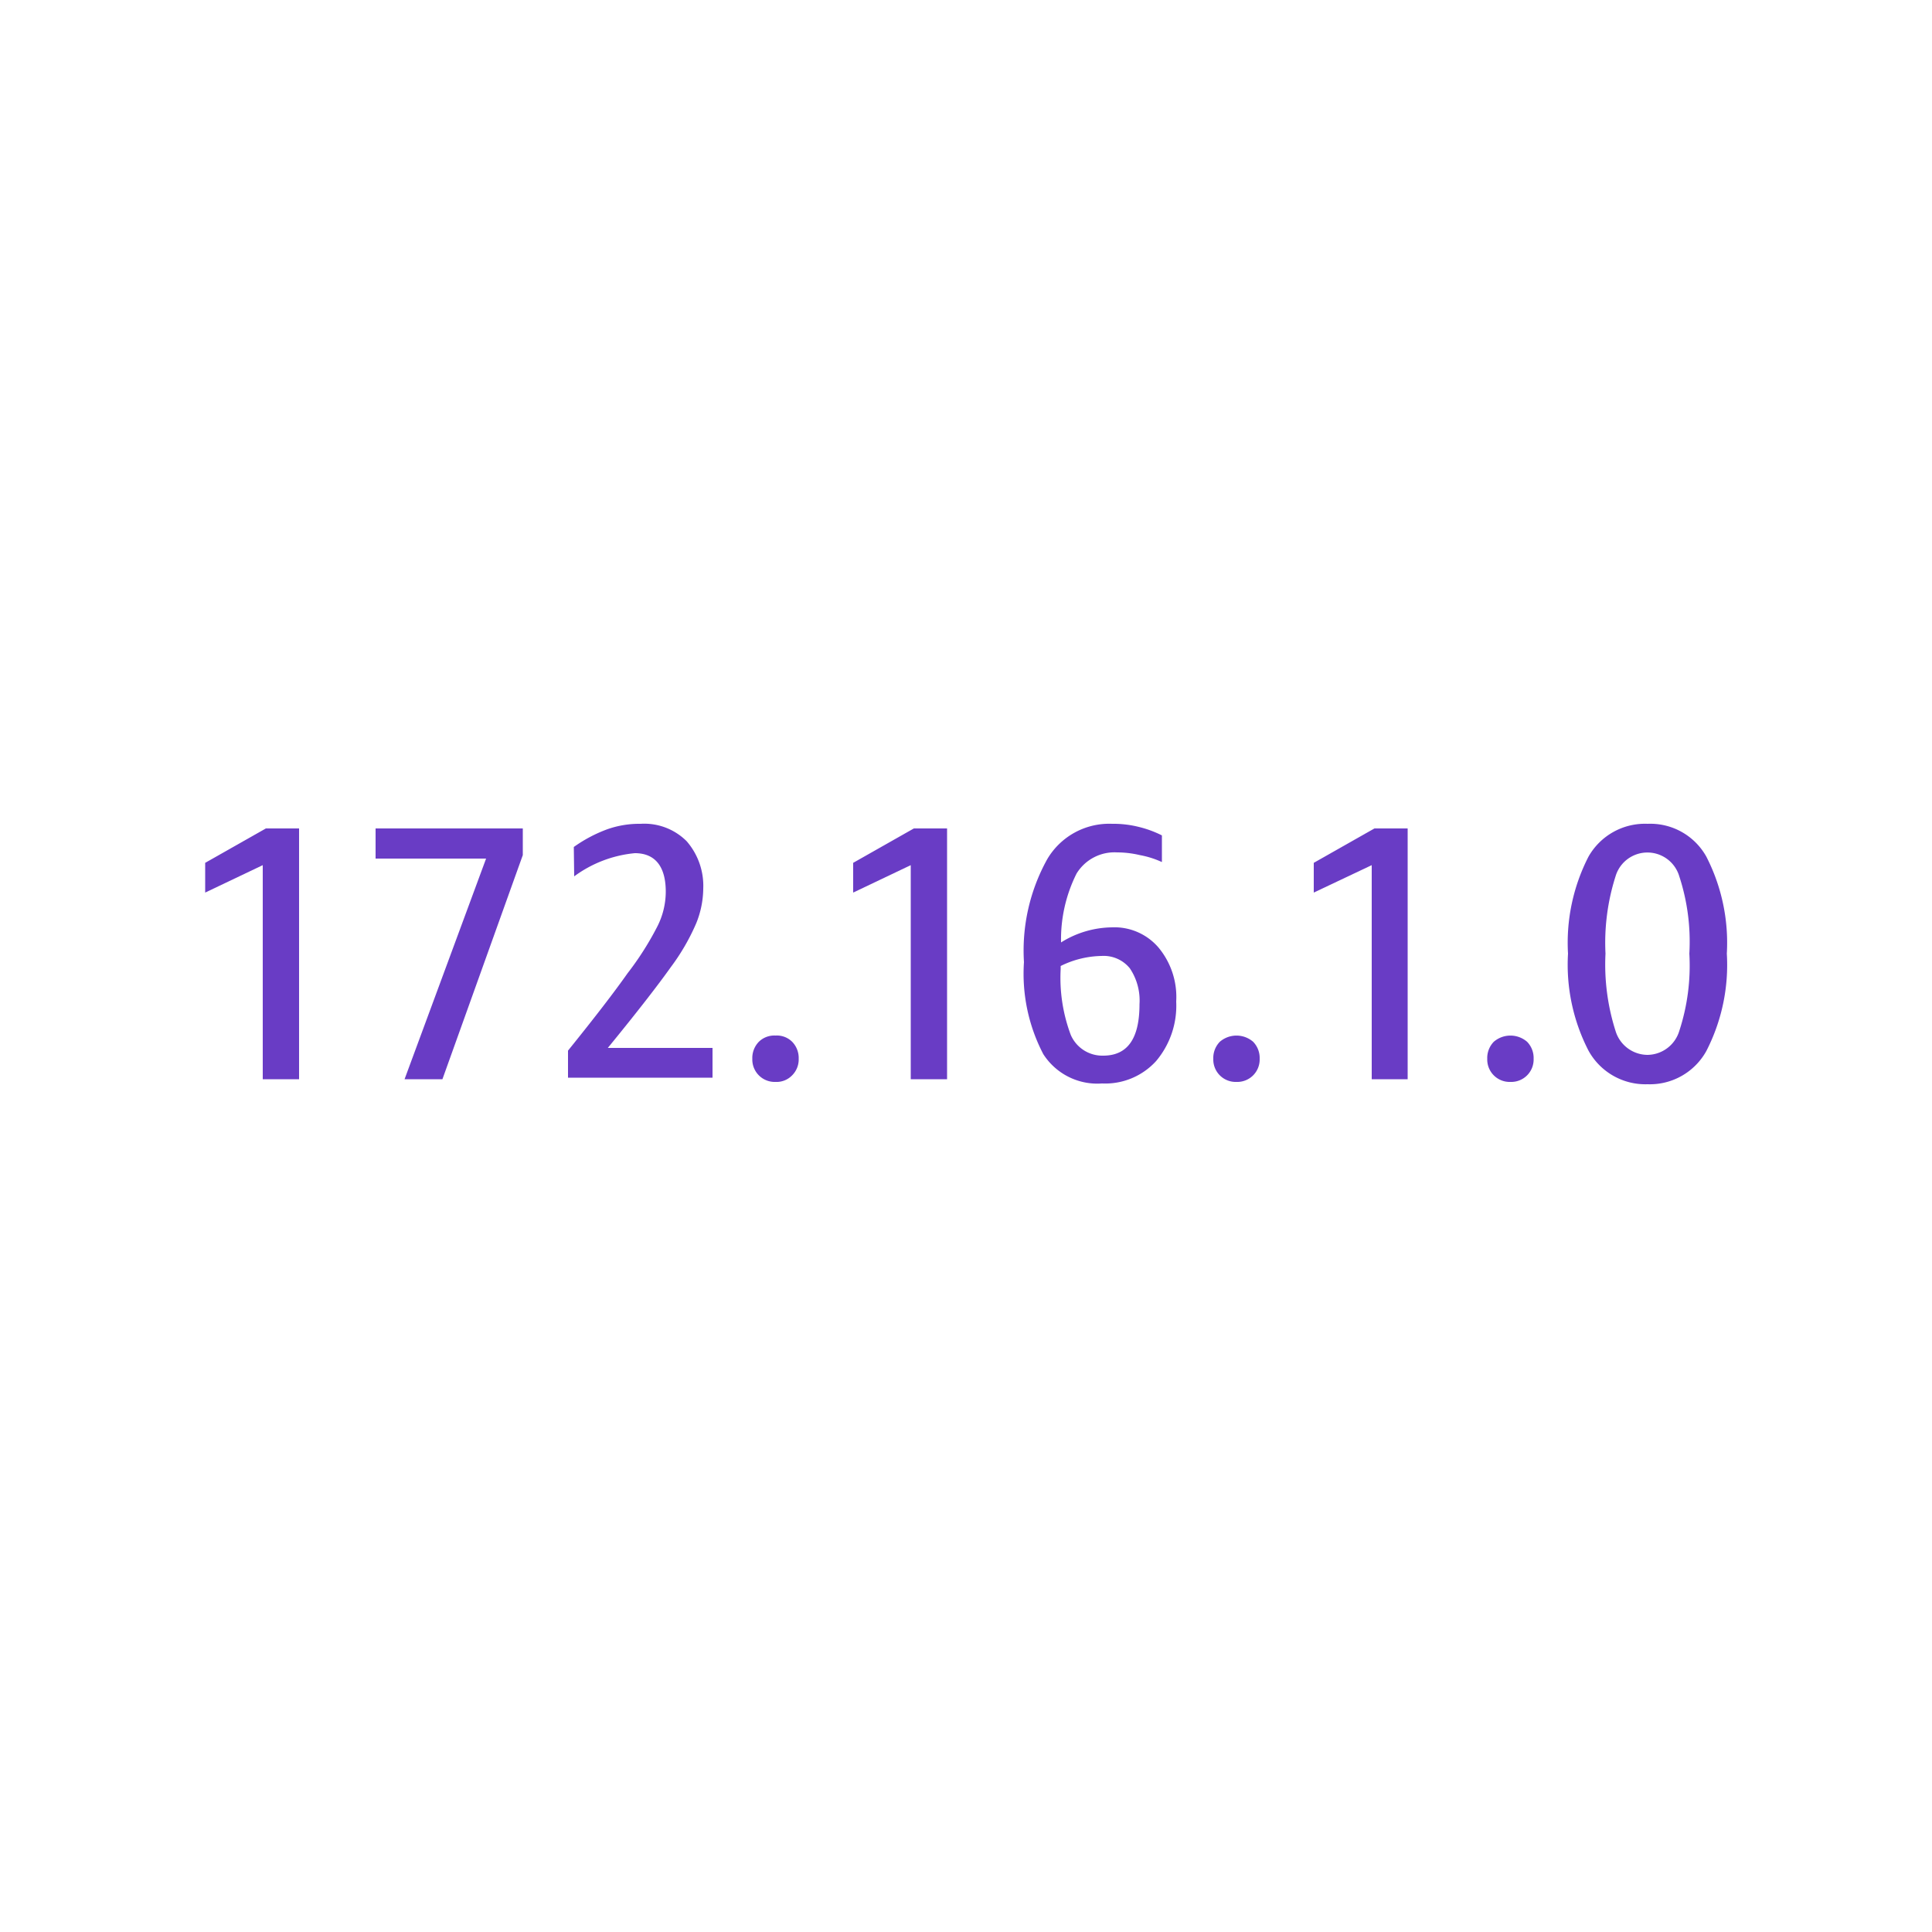<svg id="Layer_1" data-name="Layer 1" xmlns="http://www.w3.org/2000/svg" width="50" height="50" viewBox="0 0 50 50"><title>AWS_EC2_Subnet</title><path d="M6.8,27.93V22.39l-1.49.71v-.77l1.57-.89h.86v6.49Z" style="fill:#693cc5"/><path d="M10.47,27.93l2.11-5.71H9.72v-.78h3.81v.69l-2.08,5.8Z" style="fill:#693cc5"/><path d="M14.85,21.92a3.68,3.68,0,0,1,.87-.46,2.5,2.5,0,0,1,.86-.14,1.55,1.55,0,0,1,1.19.45A1.76,1.76,0,0,1,18.2,23a2.44,2.44,0,0,1-.18.89,5.55,5.55,0,0,1-.66,1.14c-.32.45-.86,1.15-1.63,2.09h2.71v.77H14.7v-.7c.67-.83,1.18-1.49,1.54-2A7.8,7.8,0,0,0,17,24a2,2,0,0,0,.23-.92c0-.65-.27-1-.8-1a3.14,3.14,0,0,0-1.57.6Z" style="fill:#693cc5"/><path d="M20.07,28a.58.58,0,0,1-.6-.6.6.6,0,0,1,.17-.44.57.57,0,0,1,.43-.16.56.56,0,0,1,.43.16.6.6,0,0,1,.17.44.58.58,0,0,1-.17.43A.56.56,0,0,1,20.07,28Z" style="fill:#693cc5"/><path d="M23.57,27.93V22.39l-1.49.71v-.77l1.57-.89h.86v6.49Z" style="fill:#693cc5"/><path d="M28.91,22.06a1.15,1.15,0,0,0-1.05.55,3.8,3.8,0,0,0-.4,1.78A2.53,2.53,0,0,1,28.77,24a1.5,1.5,0,0,1,1.21.52,2,2,0,0,1,.46,1.4,2.22,2.22,0,0,1-.52,1.54,1.78,1.78,0,0,1-1.4.58A1.66,1.66,0,0,1,27,27.28a4.49,4.49,0,0,1-.5-2.38,4.87,4.87,0,0,1,.6-2.66,1.86,1.86,0,0,1,1.68-.92,2.71,2.71,0,0,1,.69.08,2.79,2.79,0,0,1,.6.22v.69a2.38,2.38,0,0,0-.57-.18A2.58,2.58,0,0,0,28.91,22.06Zm-.4,2.68a2.47,2.47,0,0,0-1.06.26v.08a4.21,4.21,0,0,0,.26,1.7.89.89,0,0,0,.84.54c.63,0,.94-.44.94-1.33a1.49,1.49,0,0,0-.25-.93A.87.87,0,0,0,28.51,24.74Z" style="fill:#693cc5"/><path d="M32,28a.58.58,0,0,1-.6-.6.6.6,0,0,1,.17-.44.66.66,0,0,1,.86,0,.6.6,0,0,1,.17.44.58.58,0,0,1-.6.6Z" style="fill:#693cc5"/><path d="M35.5,27.93V22.39L34,23.1v-.77l1.57-.89h.86v6.49Z" style="fill:#693cc5"/><path d="M39.09,28a.58.58,0,0,1-.6-.6.6.6,0,0,1,.17-.44.66.66,0,0,1,.86,0,.6.6,0,0,1,.17.44.58.58,0,0,1-.6.6Z" style="fill:#693cc5"/><path d="M42.64,28.06a1.68,1.68,0,0,1-1.53-.87,4.86,4.86,0,0,1-.53-2.51,4.88,4.88,0,0,1,.53-2.51,1.68,1.68,0,0,1,1.53-.85,1.66,1.66,0,0,1,1.52.85,4.88,4.88,0,0,1,.53,2.51,4.87,4.87,0,0,1-.53,2.52A1.67,1.67,0,0,1,42.64,28.06Zm0-.76a.87.87,0,0,0,.82-.62,5.42,5.42,0,0,0,.26-2,5.43,5.43,0,0,0-.26-2,.86.86,0,0,0-1.65,0,5.66,5.66,0,0,0-.26,2,5.65,5.65,0,0,0,.26,2A.87.87,0,0,0,42.64,27.3Z" style="fill:#693cc5"/></svg>